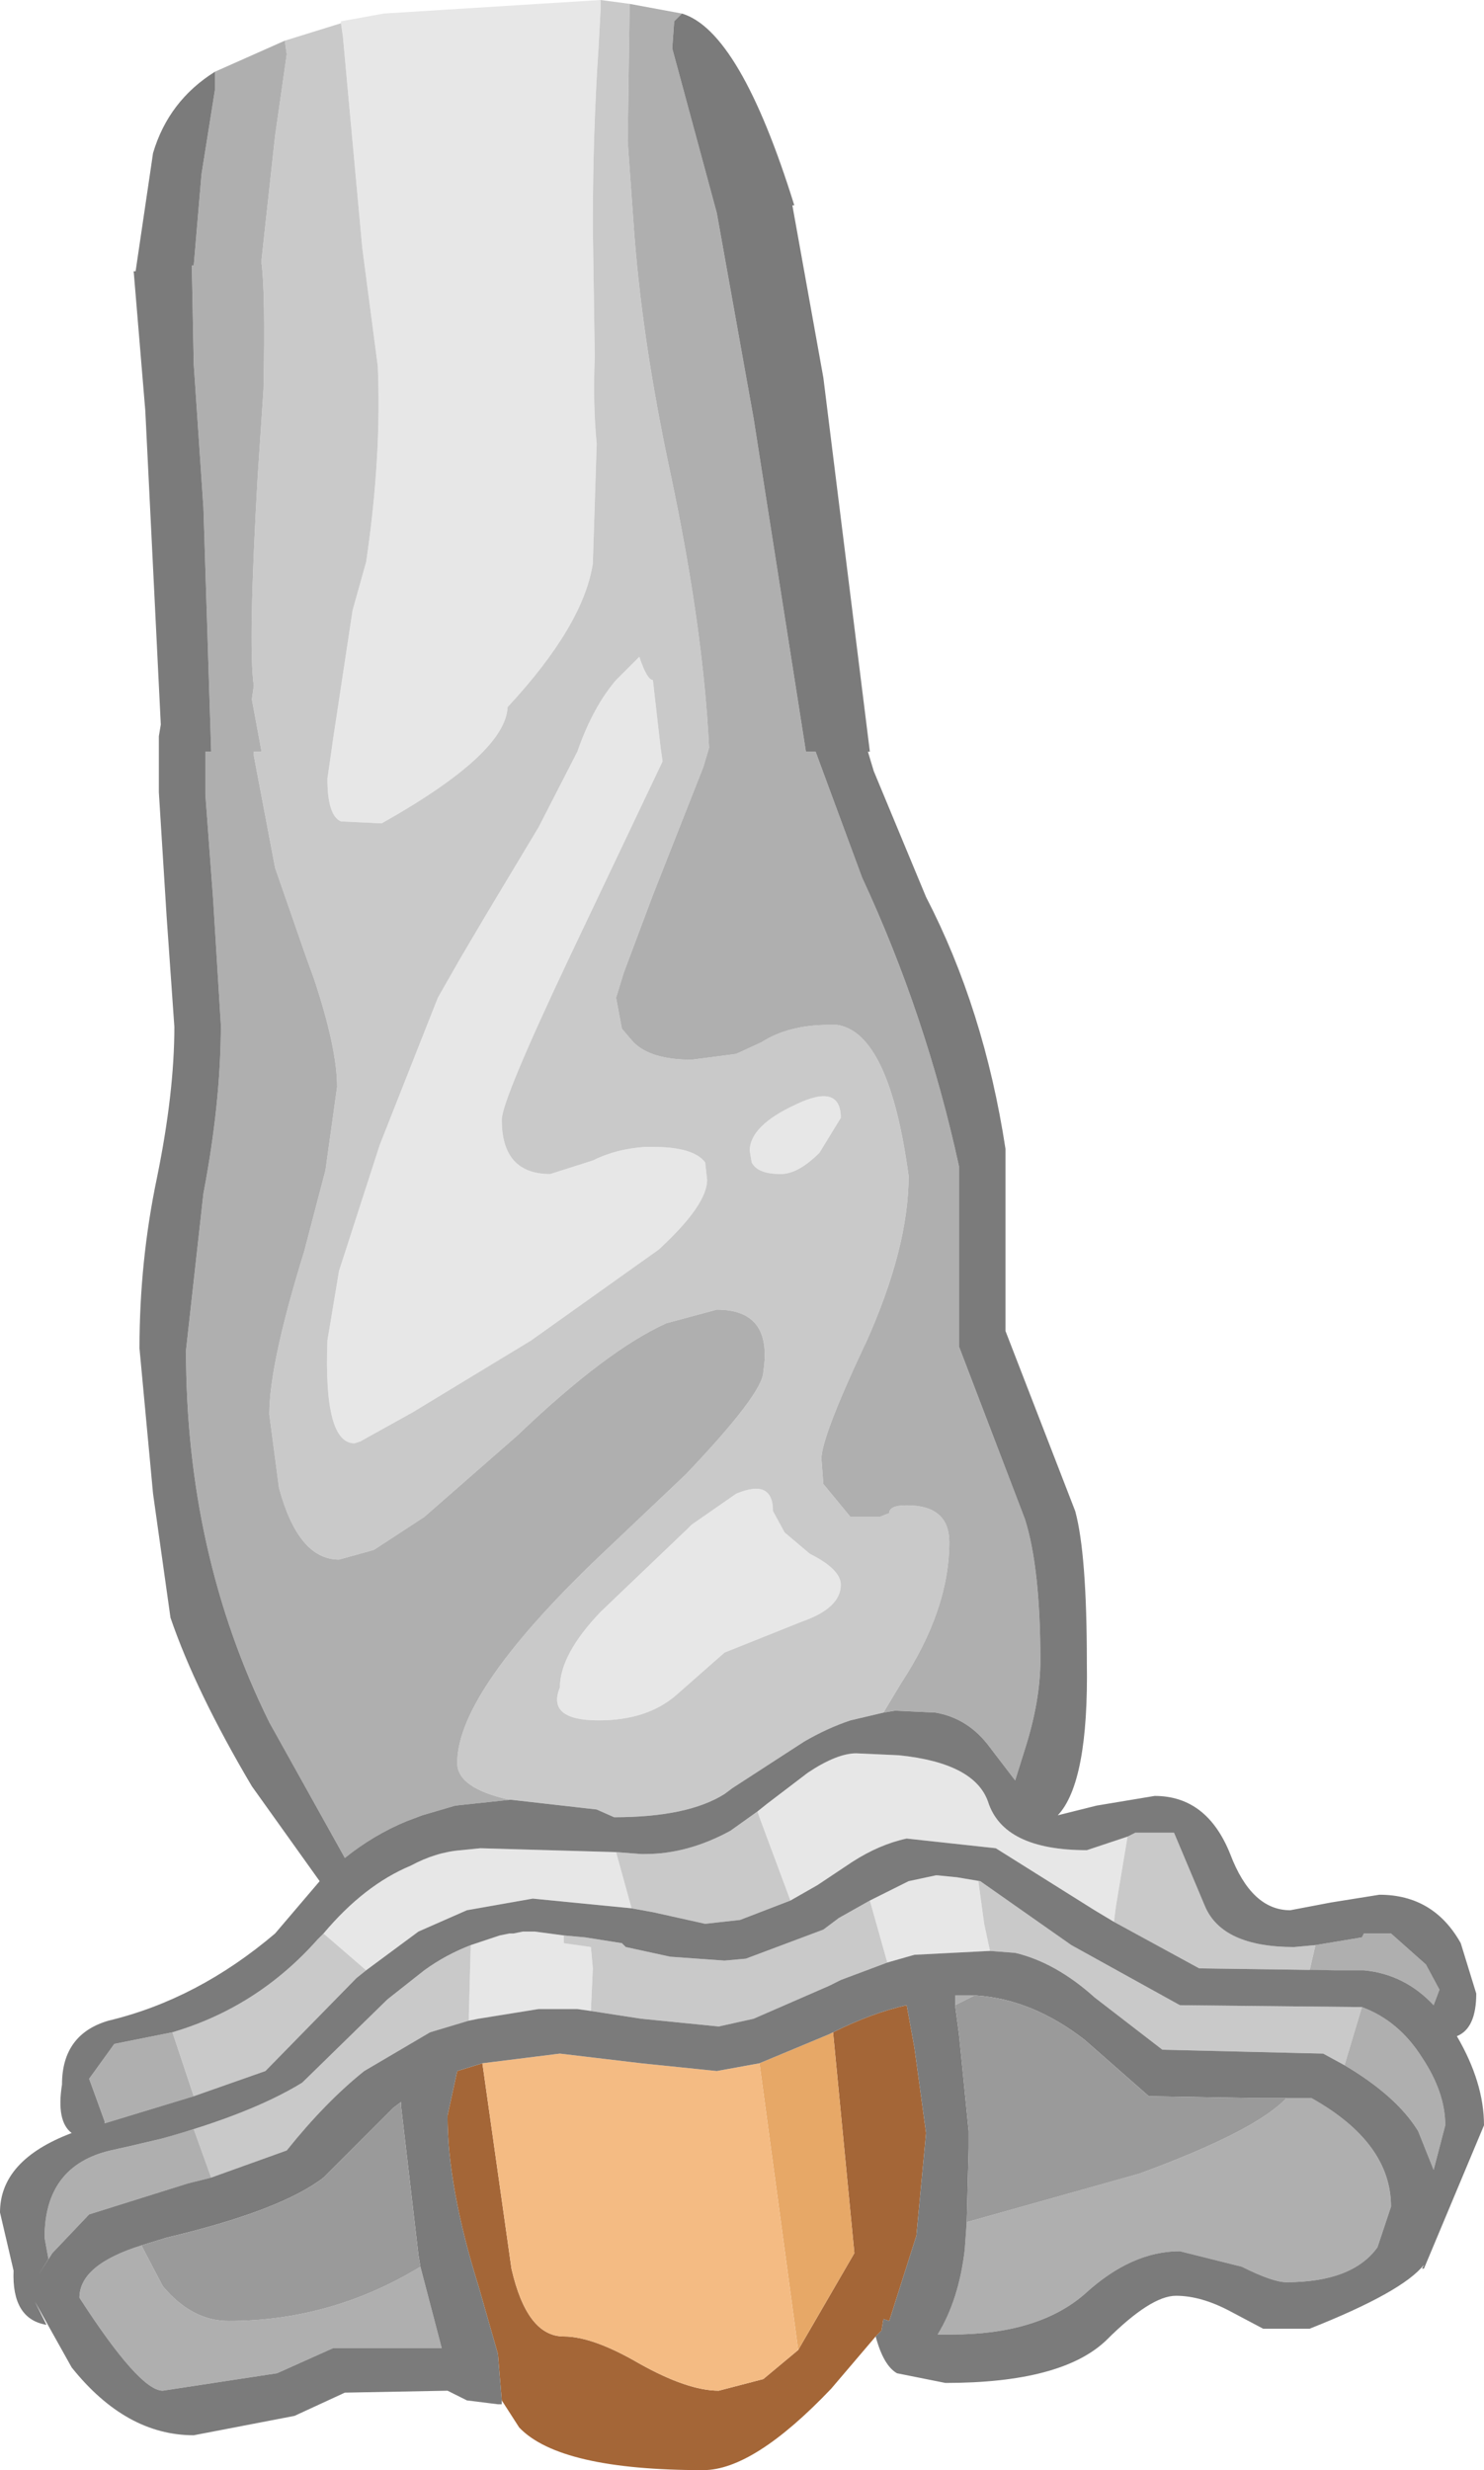 <?xml version="1.0" encoding="UTF-8" standalone="no"?>
<svg xmlns:ffdec="https://www.free-decompiler.com/flash" xmlns:xlink="http://www.w3.org/1999/xlink" ffdec:objectType="shape" height="63.75px" width="38.3px" xmlns="http://www.w3.org/2000/svg">
  <g transform="matrix(1.0, 0.0, 0.0, 1.0, 12.1, 2.15)">
    <path d="M0.85 59.8 L0.75 58.6 0.25 56.85 Q-0.55 54.3 -0.55 52.45 L-0.3 51.3 0.35 51.1 1.1 56.4 Q1.5 58.15 2.45 58.15 3.2 58.15 4.4 58.85 5.65 59.55 6.45 59.55 L7.6 59.25 8.5 58.5 9.95 56.0 9.4 50.3 Q10.4 49.8 11.3 49.6 L11.5 50.7 11.8 52.9 11.55 55.55 10.85 57.75 10.7 57.7 10.65 58.0 10.5 58.15 9.35 59.5 Q7.35 61.6 6.05 61.6 2.35 61.6 1.3 60.5 L0.85 59.8" fill="#a46637" fill-rule="evenodd" stroke="none"/>
    <path d="M7.5 51.1 L9.3 50.35 9.4 50.3 9.95 56.0 8.5 58.5 7.5 51.1" fill="#e7a867" fill-rule="evenodd" stroke="none"/>
    <path d="M0.35 51.1 L2.35 50.85 4.45 51.1 6.4 51.3 7.5 51.1 8.5 58.5 7.6 59.25 6.45 59.55 Q5.65 59.55 4.4 58.85 3.2 58.15 2.45 58.15 1.5 58.15 1.1 56.4 L0.35 51.1" fill="#f4bb83" fill-rule="evenodd" stroke="none"/>
    <path d="M3.4 -2.15 L3.4 -1.9 3.35 -0.95 Q3.2 1.25 3.2 3.7 L3.25 7.05 Q3.2 8.3 3.3 9.3 L3.2 12.4 Q2.95 14.0 1.0 16.1 0.95 17.3 -2.25 19.1 L-3.3 19.05 Q-3.65 18.9 -3.65 17.95 L-3.5 16.9 -3.0 13.6 -2.65 12.35 Q-2.25 9.65 -2.35 7.3 L-2.75 4.25 -3.25 -1.2 -3.3 -1.55 -3.3 -1.6 -2.2 -1.8 3.4 -2.15 M4.75 15.4 L4.95 17.15 5.0 17.5 2.6 22.55 Q0.85 26.25 0.85 26.75 0.85 28.15 2.1 28.15 L3.2 27.8 Q3.8 27.5 4.55 27.45 L4.75 27.45 Q5.8 27.45 6.1 27.85 L6.15 28.3 Q6.15 28.95 4.9 30.1 L1.6 32.45 -1.45 34.3 -2.8 35.05 -2.95 35.1 Q-3.75 35.1 -3.65 32.45 L-3.35 30.65 -2.3 27.4 -0.8 23.6 -0.2 22.55 0.45 21.45 1.8 19.2 2.8 17.25 Q3.2 16.1 3.8 15.4 L4.4 14.8 Q4.6 15.4 4.75 15.4 M-3.75 47.75 Q-2.7 46.5 -1.5 46.0 -0.85 45.65 -0.2 45.6 L0.3 45.55 3.8 45.65 4.2 47.1 1.65 46.85 -0.05 47.15 -1.3 47.7 -2.65 48.7 -3.75 47.75 M7.45 44.6 L7.7 44.4 8.75 43.6 Q9.5 43.1 10.0 43.1 L11.1 43.15 Q13.05 43.35 13.4 44.35 13.8 45.6 15.95 45.6 L17.0 45.25 16.7 47.05 16.65 47.45 16.15 47.15 13.6 45.55 11.3 45.3 Q10.6 45.45 9.9 45.9 L9.0 46.5 8.3 46.9 7.5 44.75 7.45 44.6 M0.0 50.0 L0.0 49.85 0.05 48.05 0.8 47.8 1.05 47.75 1.15 47.75 1.4 47.7 1.5 47.7 1.6 47.7 1.7 47.7 2.45 47.8 2.45 47.95 2.45 48.0 3.15 48.1 3.2 48.65 3.15 49.75 2.8 49.7 2.25 49.7 2.0 49.7 1.95 49.7 1.8 49.7 0.25 49.95 0.0 50.0 M10.35 46.9 L11.35 46.4 12.05 46.25 12.1 46.25 12.6 46.3 13.15 46.4 13.3 47.5 13.45 48.2 11.5 48.3 10.8 48.5 10.35 46.9 M9.6 26.7 L9.05 27.6 Q8.5 28.15 8.05 28.15 7.45 28.15 7.3 27.85 L7.25 27.55 Q7.25 26.9 8.45 26.35 9.6 25.8 9.6 26.7 M9.6 38.75 Q9.6 39.35 8.6 39.7 L8.35 39.8 6.6 40.5 5.35 41.6 Q4.6 42.25 3.35 42.25 2.0 42.25 2.35 41.4 2.35 40.55 3.4 39.45 L5.65 37.3 5.75 37.2 6.9 36.4 Q7.85 36.0 7.85 36.85 L8.15 37.4 8.8 37.95 Q9.6 38.35 9.6 38.75" fill="#e7e7e7" fill-rule="evenodd" stroke="none"/>
    <path d="M4.15 -2.05 L4.1 1.5 4.25 3.6 Q4.45 6.55 5.2 10.05 6.05 14.05 6.2 17.15 L6.05 17.65 4.75 20.95 4.15 22.55 4.0 22.95 3.8 23.6 3.95 24.4 4.25 24.75 Q4.7 25.2 5.75 25.2 L6.9 25.05 7.55 24.75 Q8.25 24.3 9.3 24.3 L9.5 24.3 Q10.85 24.5 11.35 28.2 11.35 30.05 10.25 32.5 L10.2 32.6 Q9.1 34.95 9.1 35.5 L9.15 36.15 9.85 37.0 10.6 37.0 10.85 36.9 Q10.85 36.7 11.3 36.7 12.4 36.7 12.4 37.65 12.4 39.4 11.15 41.3 L10.7 42.05 9.85 42.25 Q9.25 42.45 8.65 42.8 L6.8 44.0 6.6 44.15 Q5.65 44.75 3.75 44.75 L3.3 44.55 1.1 44.3 1.05 44.3 Q-0.3 44.0 -0.3 43.35 -0.3 41.45 3.65 37.75 L5.6 35.9 Q7.6 33.8 7.6 33.25 7.85 31.65 6.4 31.65 L5.1 32.0 Q3.55 32.7 1.25 34.9 L-1.15 37.0 -2.45 37.85 -3.35 38.1 Q-4.4 38.1 -4.9 36.25 L-5.15 34.35 Q-5.15 33.05 -4.25 30.15 L-3.7 28.05 -3.4 25.9 Q-3.4 24.9 -4.0 23.1 L-4.2 22.55 -5.0 20.25 -5.55 17.35 -5.55 17.25 -5.35 17.25 -5.6 15.9 -5.55 15.55 Q-5.7 14.5 -5.45 10.15 L-5.3 7.9 Q-5.25 5.4 -5.35 4.65 L-5.35 4.55 -5.0 1.35 -4.7 -0.75 -4.75 -1.1 -3.3 -1.55 -3.25 -1.2 -2.75 4.25 -2.35 7.3 Q-2.25 9.65 -2.65 12.35 L-3.0 13.6 -3.5 16.9 -3.65 17.95 Q-3.65 18.9 -3.3 19.05 L-2.25 19.1 Q0.95 17.3 1.0 16.1 2.95 14.0 3.2 12.4 L3.3 9.3 Q3.2 8.3 3.25 7.05 L3.2 3.7 Q3.2 1.25 3.35 -0.95 L3.4 -1.9 3.4 -2.15 4.15 -2.05 M4.75 15.4 Q4.6 15.4 4.4 14.8 L3.8 15.4 Q3.2 16.1 2.8 17.25 L1.8 19.2 0.45 21.45 -0.2 22.55 -0.8 23.6 -2.3 27.4 -3.35 30.65 -3.65 32.45 Q-3.75 35.1 -2.95 35.1 L-2.8 35.05 -1.45 34.3 1.6 32.45 4.9 30.1 Q6.15 28.95 6.15 28.3 L6.1 27.85 Q5.8 27.45 4.75 27.45 L4.55 27.45 Q3.8 27.5 3.2 27.8 L2.1 28.15 Q0.85 28.15 0.85 26.75 0.85 26.25 2.6 22.55 L5.0 17.5 4.95 17.15 4.75 15.4 M-3.75 47.75 L-2.65 48.7 -2.9 48.9 -5.25 51.3 -7.1 51.95 -7.3 51.35 -7.65 50.3 Q-5.45 49.65 -3.9 47.9 L-3.75 47.75 M4.2 47.1 L3.8 45.65 4.45 45.7 4.55 45.7 Q5.65 45.7 6.75 45.1 L7.45 44.6 7.5 44.75 8.3 46.9 7.0 47.4 6.1 47.5 4.75 47.2 4.2 47.1 M17.0 45.25 L17.2 45.15 18.2 45.15 19.0 47.05 Q19.45 48.1 21.3 48.1 L21.85 48.05 21.7 48.7 22.35 48.7 18.85 48.65 16.65 47.45 16.7 47.05 17.0 45.25 M-7.95 53.05 Q-5.6 52.4 -4.3 51.6 L-2.1 49.45 -1.15 48.7 Q-0.6 48.3 0.05 48.05 L0.0 49.85 0.0 50.0 -1.0 50.3 -2.7 51.3 Q-3.7 52.1 -4.7 53.35 L-6.65 54.05 -7.1 52.8 -7.95 53.05 M2.45 47.8 L3.0 47.85 3.95 48.0 4.05 48.1 5.2 48.35 6.6 48.45 7.15 48.4 9.15 47.65 9.55 47.35 10.35 46.9 10.8 48.5 9.6 48.95 9.3 49.1 7.35 49.95 6.45 50.15 4.45 49.95 3.15 49.75 3.2 48.65 3.15 48.1 2.45 48.0 2.45 47.95 2.45 47.8 M12.6 46.3 L13.2 46.4 15.55 48.05 18.35 49.6 23.05 49.65 22.6 51.15 22.05 50.85 17.9 50.75 16.15 49.4 Q15.15 48.5 14.1 48.25 L13.45 48.2 13.3 47.5 13.15 46.4 12.6 46.3 M9.6 38.75 Q9.6 38.35 8.8 37.95 L8.15 37.4 7.85 36.85 Q7.85 36.0 6.9 36.4 L5.75 37.2 5.65 37.3 3.4 39.45 Q2.35 40.55 2.35 41.4 2.0 42.25 3.35 42.25 4.6 42.25 5.35 41.6 L6.6 40.5 8.35 39.8 8.6 39.7 Q9.6 39.35 9.6 38.75 M9.6 26.7 Q9.6 25.8 8.45 26.35 7.25 26.9 7.25 27.55 L7.3 27.85 Q7.45 28.15 8.05 28.15 8.5 28.15 9.05 27.6 L9.6 26.7" fill="#c9c9c9" fill-rule="evenodd" stroke="none"/>
    <path d="M5.5 -1.8 L5.3 -1.6 5.25 -0.9 6.4 3.35 7.35 8.65 8.7 17.25 8.95 17.25 10.15 20.5 Q11.8 24.05 12.65 27.95 L12.65 32.6 14.35 37.05 Q14.75 38.3 14.75 40.7 14.75 41.75 14.35 43.0 L14.1 43.8 13.45 42.95 Q12.9 42.2 12.05 42.05 L11.0 42.0 10.7 42.05 11.15 41.3 Q12.4 39.4 12.4 37.65 12.4 36.7 11.3 36.7 10.85 36.7 10.85 36.9 L10.6 37.0 9.85 37.0 9.15 36.15 9.1 35.5 Q9.1 34.95 10.2 32.6 L10.25 32.5 Q11.35 30.05 11.35 28.2 10.85 24.5 9.5 24.3 L9.3 24.3 Q8.25 24.3 7.55 24.75 L6.9 25.05 5.75 25.2 Q4.7 25.2 4.25 24.75 L3.95 24.4 3.8 23.6 4.0 22.95 4.15 22.55 4.75 20.95 6.05 17.65 6.2 17.15 Q6.05 14.05 5.2 10.05 4.45 6.55 4.25 3.6 L4.1 1.5 4.15 -2.05 5.5 -1.8 M1.05 44.3 L-0.35 44.45 -1.2 44.7 -1.6 44.85 Q-2.45 45.2 -3.2 45.8 L-5.15 42.3 Q-7.3 37.95 -7.3 32.7 L-6.85 28.65 Q-6.4 26.3 -6.4 24.3 L-6.6 21.05 -6.8 18.35 -6.8 17.25 -6.65 17.25 -6.85 10.95 -7.1 7.25 -7.15 4.7 -7.1 4.7 -6.9 2.35 -6.55 0.15 -6.55 0.05 -6.55 -0.3 -4.75 -1.1 -4.7 -0.75 -5.0 1.35 -5.35 4.55 -5.35 4.65 Q-5.25 5.4 -5.3 7.9 L-5.45 10.15 Q-5.7 14.5 -5.55 15.55 L-5.6 15.9 -5.35 17.25 -5.55 17.25 -5.55 17.35 -5.0 20.25 -4.2 22.55 -4.0 23.1 Q-3.4 24.9 -3.4 25.9 L-3.7 28.05 -4.25 30.15 Q-5.15 33.05 -5.15 34.35 L-4.9 36.25 Q-4.4 38.1 -3.35 38.1 L-2.45 37.85 -1.15 37.0 1.25 34.9 Q3.55 32.7 5.1 32.0 L6.4 31.65 Q7.85 31.65 7.6 33.25 7.6 33.8 5.6 35.9 L3.65 37.75 Q-0.3 41.45 -0.3 43.35 -0.3 44.0 1.05 44.3 M21.85 48.05 L23.05 47.85 23.1 47.75 23.8 47.75 24.7 48.55 25.05 49.2 24.9 49.6 Q24.15 48.8 23.1 48.7 L22.35 48.7 21.7 48.7 21.85 48.05 M-7.65 50.3 L-7.3 51.35 -7.1 51.95 -9.4 52.65 -9.4 52.6 -9.6 52.05 -9.8 51.5 -9.15 50.6 -7.65 50.3 M-7.95 53.05 L-7.1 52.8 -6.65 54.05 -7.25 54.2 -9.8 55.0 -10.75 56.0 -11.1 56.55 -10.85 56.15 -10.95 55.6 Q-10.95 53.75 -9.25 53.35 L-8.8 53.25 -7.95 53.05 M23.05 49.65 Q24.0 50.0 24.6 50.95 25.2 51.85 25.2 52.7 L24.9 53.85 24.5 52.85 Q23.95 51.95 22.6 51.15 L23.05 49.65 M-8.45 55.8 L-7.9 56.85 Q-7.15 57.75 -6.2 57.75 -3.55 57.75 -1.25 56.35 L-0.7 58.45 -3.5 58.45 -4.95 59.1 -7.9 59.55 Q-8.5 59.55 -10.05 57.15 -10.05 56.3 -8.45 55.8 M12.55 49.6 L12.55 49.35 12.75 49.35 13.05 49.35 12.55 49.6 M20.45 52.0 L21.75 52.0 Q23.8 53.15 23.8 54.8 L23.45 55.85 Q22.8 56.75 21.1 56.75 20.75 56.75 19.95 56.35 L18.35 55.95 Q17.1 55.95 15.9 57.05 14.7 58.1 12.45 58.1 L12.1 58.1 Q12.65 57.2 12.8 55.9 L12.85 55.2 17.3 53.95 Q20.3 52.85 21.1 52.0 L20.45 52.0" fill="#afafaf" fill-rule="evenodd" stroke="none"/>
    <path d="M10.7 42.05 L11.0 42.0 12.05 42.05 Q12.9 42.2 13.45 42.95 L14.1 43.8 14.35 43.0 Q14.75 41.75 14.75 40.7 14.75 38.3 14.35 37.05 L12.65 32.6 12.65 27.95 Q11.8 24.05 10.15 20.5 L8.95 17.25 8.7 17.25 7.35 8.65 6.4 3.35 5.25 -0.9 5.3 -1.6 5.5 -1.8 Q7.0 -1.35 8.4 3.15 L8.35 3.15 9.15 7.6 10.35 17.25 10.3 17.25 10.45 17.75 11.8 21.0 Q13.3 23.9 13.85 27.5 L13.85 32.2 15.65 36.85 Q15.95 37.95 15.95 40.75 16.0 43.85 15.2 44.7 L16.2 44.45 17.7 44.2 Q19.05 44.2 19.65 45.7 20.2 47.15 21.2 47.15 L22.25 46.95 23.5 46.75 Q24.9 46.75 25.6 48.0 L26.0 49.3 Q26.0 50.2 25.5 50.4 26.2 51.6 26.2 52.7 L24.65 56.4 24.6 56.4 24.65 56.3 Q24.1 57.0 21.7 57.95 L20.5 57.95 19.65 57.5 Q18.9 57.1 18.25 57.1 17.6 57.1 16.45 58.25 15.3 59.35 12.3 59.35 L11.05 59.1 Q10.7 58.9 10.5 58.15 L10.65 58.0 10.7 57.7 10.85 57.75 11.55 55.55 11.8 52.9 11.5 50.7 11.3 49.6 Q10.4 49.8 9.4 50.3 L9.3 50.35 7.5 51.1 6.4 51.3 4.45 51.1 2.35 50.85 0.35 51.1 -0.3 51.3 -0.55 52.45 Q-0.55 54.3 0.25 56.85 L0.75 58.6 0.85 59.8 0.85 59.9 0.75 59.9 -0.05 59.8 -0.55 59.55 -3.2 59.6 -4.5 60.2 -7.1 60.7 Q-8.85 60.7 -10.25 58.95 L-11.2 57.25 -10.9 57.85 Q-11.8 57.7 -11.75 56.45 L-12.1 54.95 Q-12.1 53.6 -10.25 52.9 -10.65 52.6 -10.5 51.65 -10.5 50.35 -9.3 50.0 -7.0 49.45 -5.0 47.75 L-3.85 46.4 -5.6 43.95 Q-7.05 41.5 -7.7 39.6 L-8.15 36.4 -8.5 32.65 Q-8.5 30.4 -8.05 28.25 -7.6 26.05 -7.6 24.35 L-7.8 21.5 -8.0 18.3 -8.0 16.85 -7.95 16.55 -8.35 8.45 -8.65 4.85 -8.6 4.85 -8.15 1.8 Q-7.75 0.45 -6.55 -0.3 L-6.55 0.05 -6.55 0.15 -6.9 2.35 -7.1 4.7 -7.15 4.7 -7.1 7.25 -6.85 10.95 -6.65 17.25 -6.8 17.25 -6.8 18.35 -6.6 21.05 -6.4 24.3 Q-6.4 26.3 -6.85 28.65 L-7.3 32.7 Q-7.3 37.95 -5.15 42.3 L-3.2 45.8 Q-2.45 45.2 -1.6 44.85 L-1.2 44.7 -0.35 44.45 1.05 44.3 1.1 44.3 3.3 44.55 3.75 44.75 Q5.65 44.75 6.6 44.15 L6.8 44.0 8.65 42.8 Q9.25 42.45 9.85 42.25 L10.7 42.05 M3.8 45.65 L0.3 45.55 -0.2 45.6 Q-0.85 45.65 -1.5 46.0 -2.7 46.5 -3.75 47.75 L-3.9 47.9 Q-5.45 49.65 -7.65 50.3 L-9.15 50.6 -9.8 51.5 -9.6 52.05 -9.4 52.6 -9.4 52.65 -7.1 51.95 -5.25 51.3 -2.9 48.9 -2.65 48.7 -1.3 47.7 -0.05 47.15 1.65 46.85 4.2 47.1 4.75 47.2 6.1 47.5 7.0 47.4 8.3 46.9 9.0 46.5 9.9 45.9 Q10.6 45.45 11.3 45.3 L13.6 45.55 16.15 47.15 16.65 47.45 18.85 48.65 22.35 48.7 23.1 48.7 Q24.15 48.8 24.9 49.6 L25.05 49.2 24.7 48.55 23.8 47.75 23.1 47.75 23.05 47.85 21.85 48.05 21.3 48.1 Q19.45 48.1 19.0 47.05 L18.2 45.15 17.2 45.15 17.0 45.25 15.95 45.6 Q13.8 45.6 13.4 44.35 13.05 43.35 11.1 43.15 L10.0 43.1 Q9.5 43.1 8.75 43.6 L7.7 44.4 7.45 44.6 6.75 45.1 Q5.65 45.7 4.55 45.7 L4.45 45.7 3.8 45.65 M0.05 48.05 Q-0.6 48.3 -1.15 48.7 L-2.1 49.45 -4.3 51.6 Q-5.6 52.4 -7.95 53.05 L-8.8 53.25 -9.25 53.35 Q-10.95 53.75 -10.95 55.6 L-10.85 56.15 -11.1 56.55 -10.75 56.0 -9.8 55.0 -7.25 54.2 -6.65 54.05 -4.7 53.35 Q-3.7 52.1 -2.7 51.3 L-1.0 50.3 0.0 50.0 0.25 49.95 1.8 49.7 1.95 49.7 2.0 49.7 2.25 49.7 2.8 49.7 3.15 49.75 4.45 49.95 6.45 50.15 7.35 49.95 9.3 49.1 9.6 48.95 10.8 48.5 11.5 48.3 13.45 48.2 14.1 48.25 Q15.15 48.5 16.15 49.4 L17.9 50.75 22.05 50.85 22.6 51.15 Q23.95 51.95 24.5 52.85 L24.9 53.85 25.2 52.7 Q25.2 51.85 24.6 50.95 24.0 50.0 23.05 49.65 L18.35 49.6 15.55 48.05 13.2 46.4 12.6 46.3 12.1 46.25 12.05 46.25 11.35 46.4 10.35 46.9 9.55 47.35 9.15 47.65 7.15 48.4 6.6 48.45 5.2 48.35 4.05 48.1 3.95 48.0 3.0 47.85 2.45 47.8 1.7 47.7 1.6 47.7 1.5 47.7 1.4 47.7 1.15 47.75 1.05 47.75 0.8 47.8 0.05 48.05 M-1.25 56.35 L-1.3 56.05 -1.75 52.2 -1.75 52.1 -1.95 52.25 -3.75 54.05 Q-4.85 54.9 -7.8 55.6 L-8.45 55.8 Q-10.05 56.3 -10.05 57.15 -8.5 59.55 -7.9 59.55 L-4.95 59.1 -3.5 58.45 -0.7 58.45 -1.25 56.35 M13.05 49.35 L12.75 49.35 12.55 49.35 12.55 49.6 12.65 50.35 12.9 52.85 12.9 52.95 12.9 53.3 12.85 55.2 12.8 55.9 Q12.65 57.2 12.1 58.1 L12.45 58.1 Q14.7 58.1 15.9 57.05 17.1 55.95 18.35 55.95 L19.95 56.35 Q20.75 56.75 21.1 56.75 22.8 56.75 23.45 55.85 L23.8 54.8 Q23.8 53.15 21.75 52.0 L20.45 52.0 17.55 51.95 15.9 50.5 Q14.55 49.45 13.1 49.35 L13.05 49.35" fill="#7b7b7b" fill-rule="evenodd" stroke="none"/>
    <path d="M-8.45 55.8 L-7.8 55.6 Q-4.85 54.9 -3.75 54.05 L-1.95 52.25 -1.75 52.1 -1.75 52.2 -1.3 56.05 -1.25 56.35 Q-3.55 57.75 -6.2 57.75 -7.15 57.75 -7.9 56.85 L-8.45 55.8 M12.55 49.6 L13.05 49.35 13.1 49.35 Q14.55 49.45 15.9 50.5 L17.55 51.95 20.45 52.0 21.1 52.0 Q20.3 52.85 17.3 53.95 L12.85 55.2 12.9 53.3 12.9 52.95 12.9 52.85 12.65 50.35 12.55 49.6" fill="#9a9a9a" fill-rule="evenodd" stroke="none"/>
  </g>
</svg>
